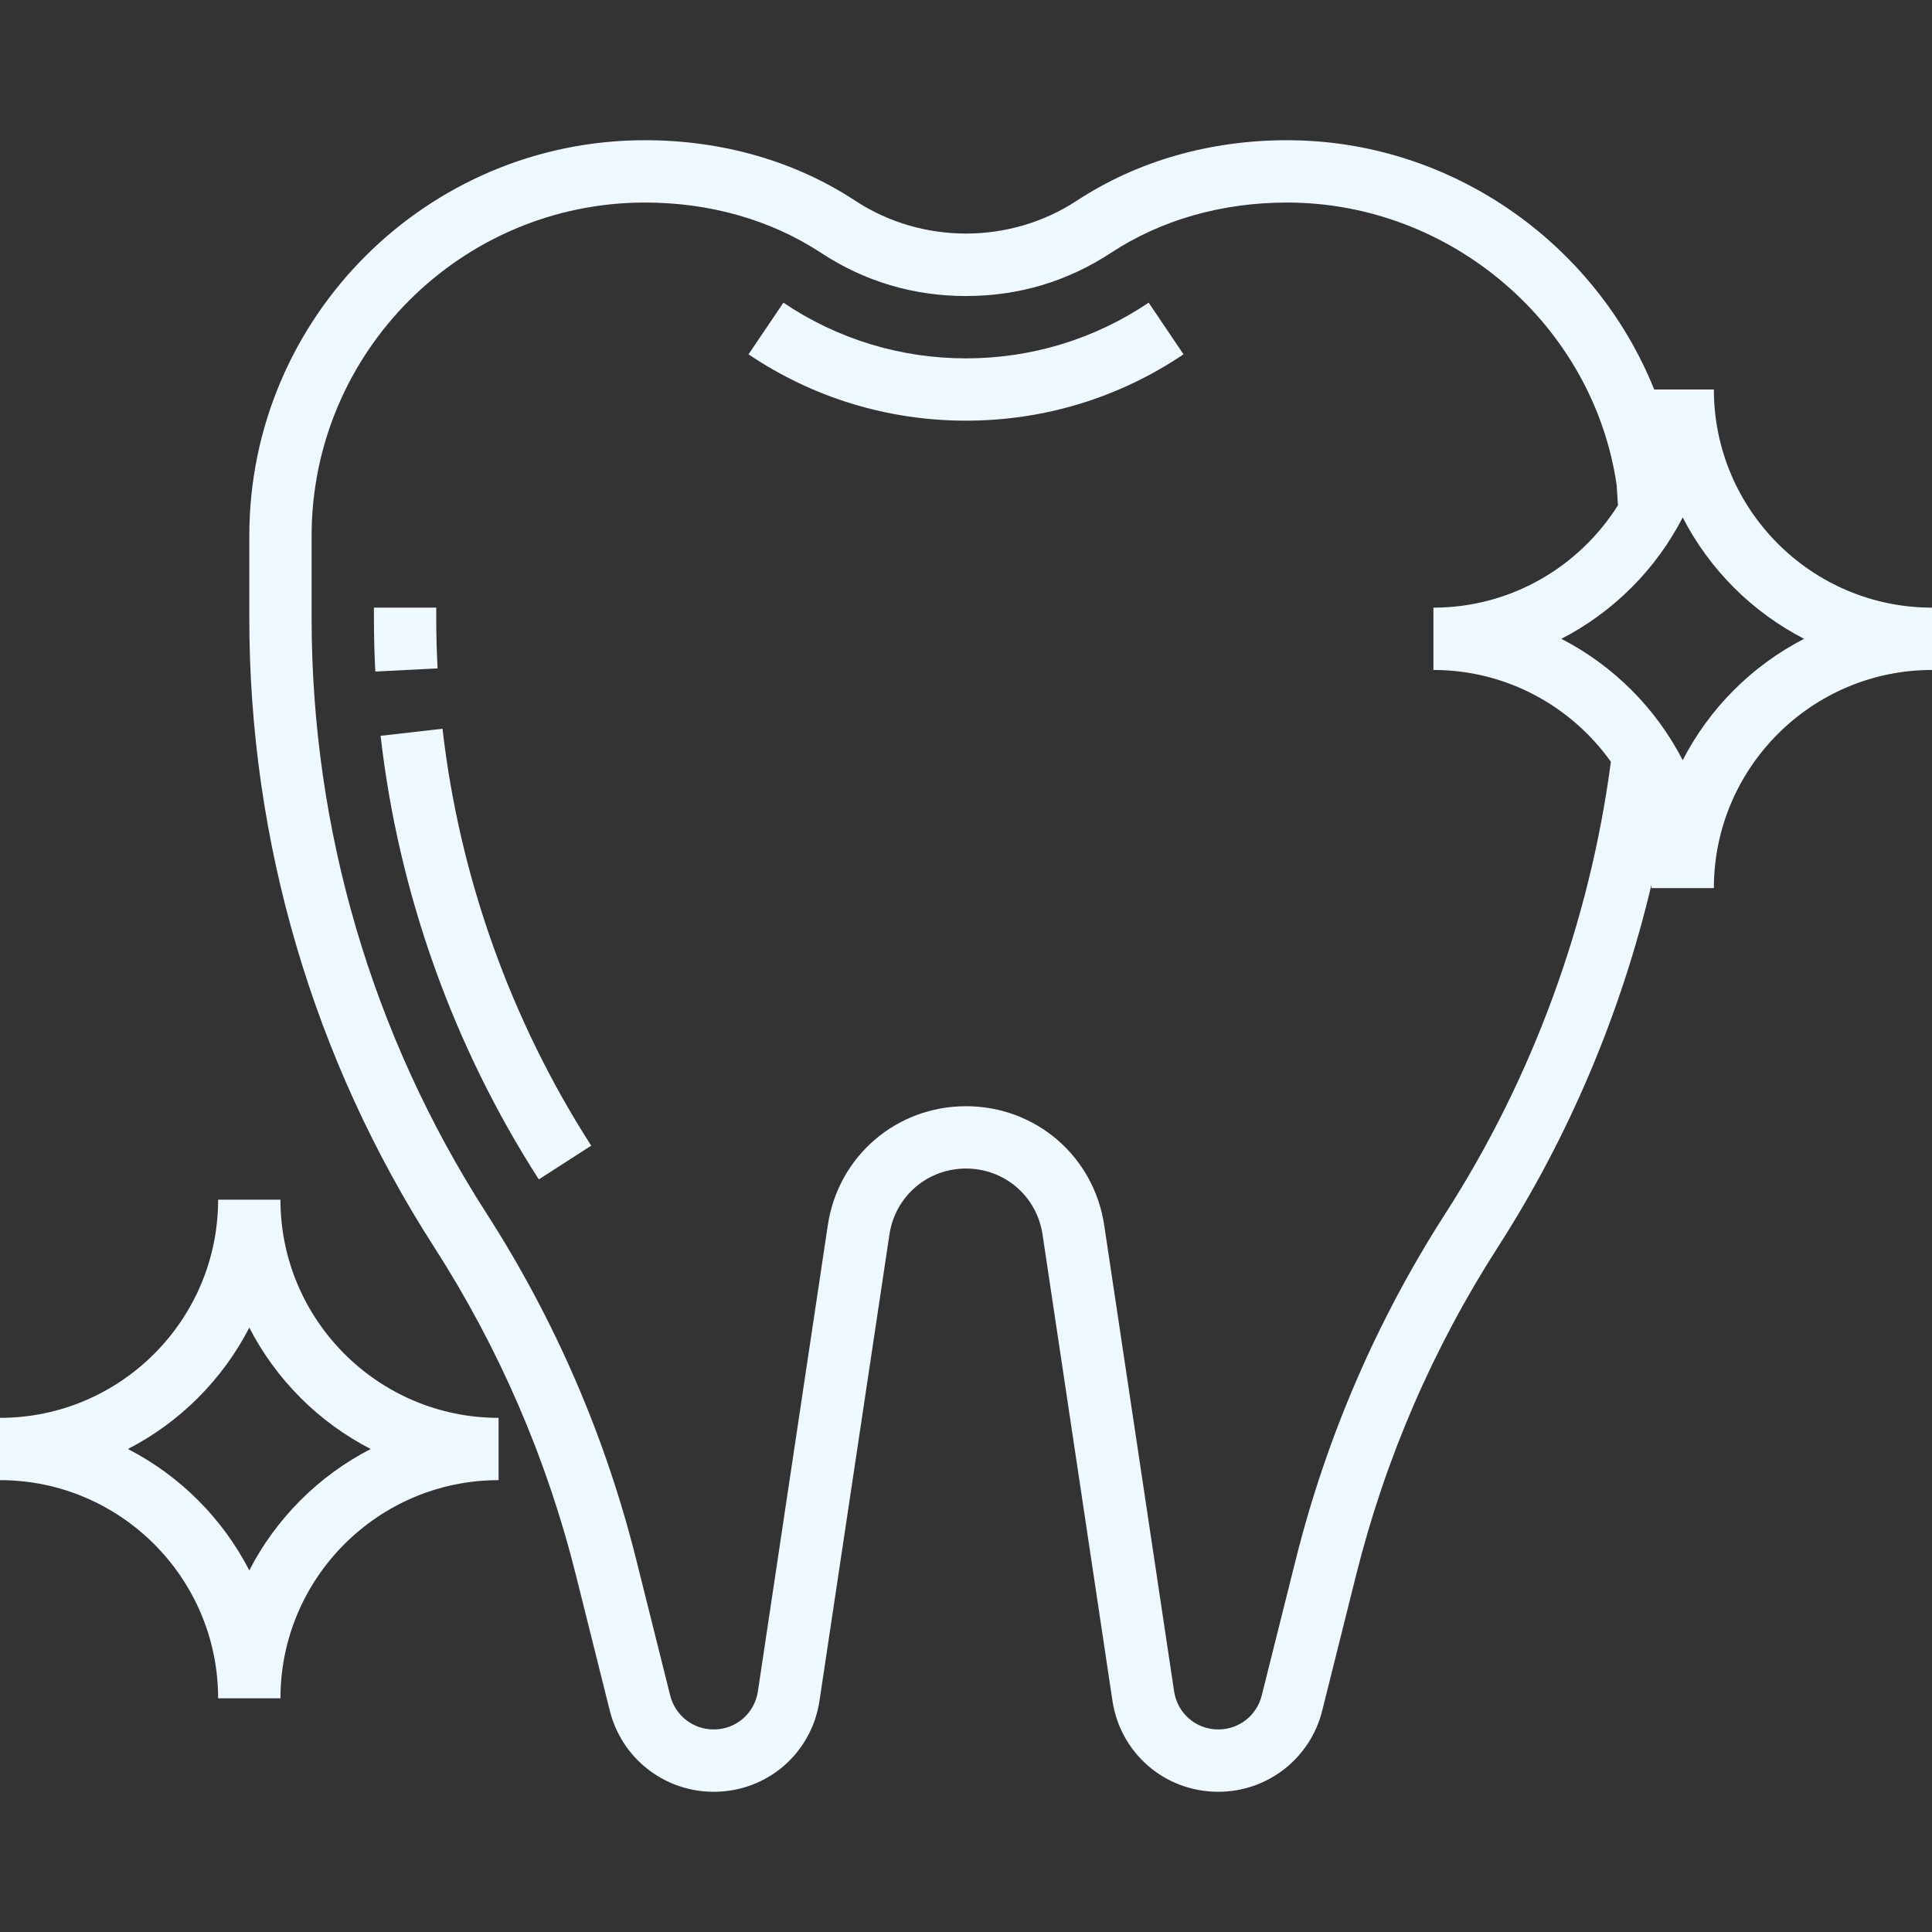 <svg width="80" height="80" viewBox="0 0 80 80" fill="none" xmlns="http://www.w3.org/2000/svg">
<rect x="0" y="0" width="80" height="80" fill="#333333" stroke="none"/>
<path d="M18.064 25.593V25.161H15.484V25.593C15.484 26.333 15.503 27.072 15.541 27.808L18.119 27.676C18.084 26.983 18.064 26.29 18.064 25.593Z" fill="#EEF8FF"/>
<path d="M18.324 30.175L15.76 30.468C16.498 36.968 18.764 43.32 22.311 48.836L24.481 47.44C21.147 42.254 19.019 36.284 18.324 30.175Z" fill="#EEF8FF"/>
<path d="M47.563 12.532C45.328 14.041 42.712 14.839 40 14.839C37.288 14.839 34.674 14.041 32.439 12.533L30.995 14.672C33.658 16.47 36.772 17.419 40 17.419C43.228 17.419 46.342 16.47 49.007 14.671L47.563 12.532Z" fill="#EEF8FF"/>
<path d="M11.613 49.677H9.032C9.032 54.657 4.979 58.71 0 58.71V61.29C4.979 61.29 9.032 65.343 9.032 70.323H11.613C11.613 65.343 15.666 61.29 20.645 61.29V58.71C15.666 58.71 11.613 54.657 11.613 49.677ZM10.323 65.026C9.213 62.871 7.452 61.11 5.297 60C7.452 58.89 9.213 57.129 10.323 54.974C11.432 57.129 13.194 58.89 15.348 60C13.194 61.11 11.432 62.871 10.323 65.026Z" fill="#EEF8FF"/>
<path d="M70.968 16.129H68.497C66.053 10.05 60.071 5.806 53.293 5.806C50.093 5.806 47.084 6.672 44.591 8.308C41.831 10.125 38.17 10.125 35.409 8.308C32.917 6.672 29.908 5.806 26.707 5.806C17.672 5.806 10.323 13.156 10.323 22.191V25.593C10.323 34.845 12.968 43.846 17.97 51.628C20.662 55.815 22.639 60.387 23.846 65.215L25.25 70.834C25.743 72.813 27.512 74.194 29.551 74.194C31.764 74.194 33.609 72.605 33.935 70.417L36.83 51.116C37.068 49.535 38.401 48.387 40 48.387C41.599 48.387 42.932 49.535 43.169 51.116L46.063 70.417C46.391 72.605 48.236 74.194 50.449 74.194C52.488 74.194 54.257 72.813 54.75 70.834L56.155 65.215C57.363 60.386 59.341 55.814 62.032 51.628C64.973 47.053 67.124 41.943 68.382 36.64C68.381 36.685 68.387 36.729 68.387 36.774H70.968C70.968 31.795 75.021 27.742 80 27.742V25.161C75.021 25.161 70.968 21.108 70.968 16.129ZM59.861 50.232C57.016 54.658 54.928 59.489 53.652 64.591L52.245 70.209C52.04 71.036 51.301 71.613 50.449 71.613C49.524 71.613 48.754 70.948 48.617 70.034L45.723 50.733C45.294 47.877 42.886 45.806 40 45.806C37.114 45.806 34.706 47.877 34.278 50.733L31.383 70.034C31.248 70.948 30.476 71.613 29.551 71.613C28.699 71.613 27.96 71.036 27.752 70.209L26.347 64.591C25.072 59.488 22.983 54.657 20.138 50.232C15.405 42.868 12.903 34.348 12.903 25.593V22.191C12.903 14.579 19.096 8.387 26.707 8.387C29.403 8.387 31.921 9.106 33.991 10.466C35.799 11.654 37.822 12.258 40 12.258C42.178 12.258 44.201 11.654 46.008 10.466C48.079 9.106 50.597 8.387 53.293 8.387C60.101 8.387 65.974 13.459 66.942 20.082L66.996 20.922C65.396 23.463 62.573 25.161 59.355 25.161V27.742C62.385 27.742 65.065 29.246 66.703 31.542C65.832 38.159 63.468 44.619 59.861 50.232ZM69.677 31.477C68.568 29.323 66.806 27.561 64.652 26.452C66.806 25.342 68.568 23.581 69.677 21.426C70.787 23.581 72.548 25.342 74.703 26.452C72.548 27.561 70.787 29.323 69.677 31.477Z" fill="#EEF8FF"/>
</svg>

